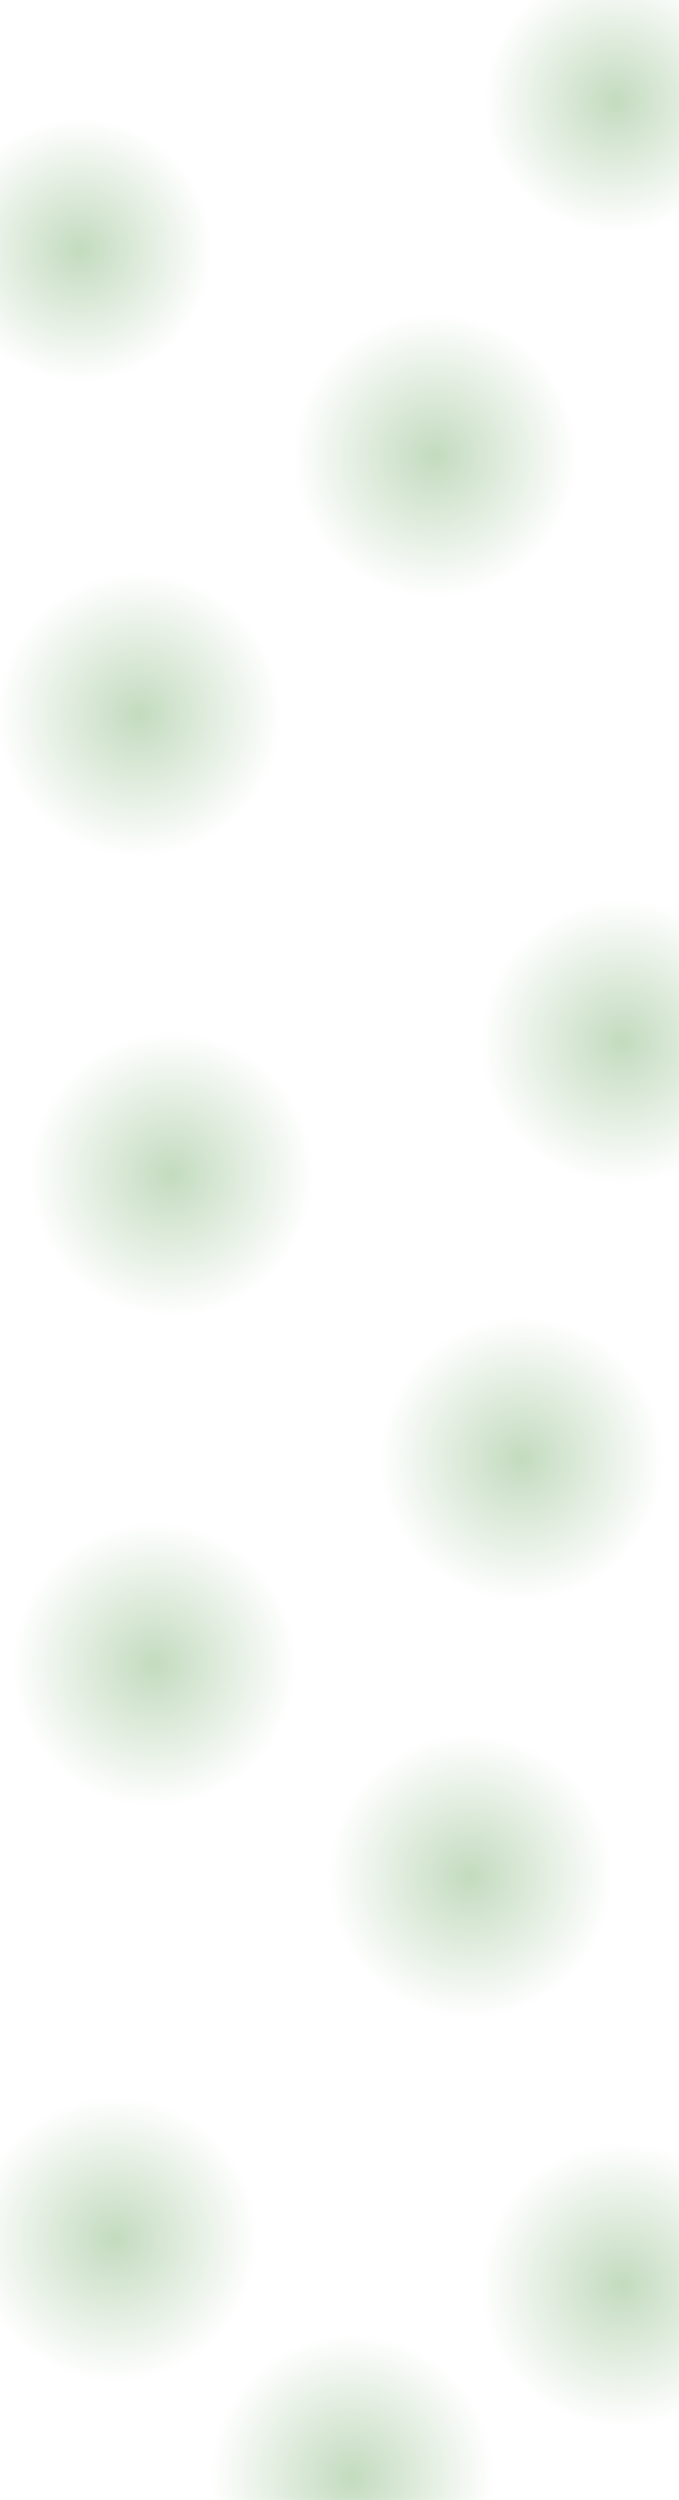 <svg width="1920" height="7063" viewBox="0 0 1920 7063" fill="none" xmlns="http://www.w3.org/2000/svg">
<circle cx="1741.5" cy="284.5" r="373.5" fill="url(#paint0_radial_5_455)"/>
<circle cx="227.5" cy="706.5" r="373.5" fill="url(#paint1_radial_5_455)"/>
<circle cx="1230" cy="1287" r="402" fill="url(#paint2_radial_5_455)"/>
<circle cx="394" cy="2019" r="402" fill="url(#paint3_radial_5_455)"/>
<circle cx="485" cy="3318" r="402" fill="url(#paint4_radial_5_455)"/>
<circle cx="1760" cy="2943" r="402" fill="url(#paint5_radial_5_455)"/>
<circle cx="1475" cy="4122" r="402" fill="url(#paint6_radial_5_455)"/>
<circle cx="436" cy="4703" r="402" fill="url(#paint7_radial_5_455)"/>
<circle cx="1329" cy="5301" r="402" fill="url(#paint8_radial_5_455)"/>
<circle cx="1760" cy="6456" r="402" fill="url(#paint9_radial_5_455)"/>
<circle cx="326" cy="6326" r="402" fill="url(#paint10_radial_5_455)"/>
<circle cx="996" cy="6997" r="402" fill="url(#paint11_radial_5_455)"/>
<defs>
<radialGradient id="paint0_radial_5_455" cx="0" cy="0" r="1" gradientUnits="userSpaceOnUse" gradientTransform="translate(1741.5 284.5) rotate(90) scale(373.5)">
<stop stop-color="#9BC394" stop-opacity="0.6"/>
<stop offset="1" stop-color="#9BC394" stop-opacity="0"/>
</radialGradient>
<radialGradient id="paint1_radial_5_455" cx="0" cy="0" r="1" gradientUnits="userSpaceOnUse" gradientTransform="translate(227.5 706.5) rotate(90) scale(373.5)">
<stop stop-color="#9BC394" stop-opacity="0.6"/>
<stop offset="1" stop-color="#9BC394" stop-opacity="0"/>
</radialGradient>
<radialGradient id="paint2_radial_5_455" cx="0" cy="0" r="1" gradientUnits="userSpaceOnUse" gradientTransform="translate(1230 1287) rotate(90) scale(402)">
<stop stop-color="#9BC394" stop-opacity="0.6"/>
<stop offset="1" stop-color="#9BC394" stop-opacity="0"/>
</radialGradient>
<radialGradient id="paint3_radial_5_455" cx="0" cy="0" r="1" gradientUnits="userSpaceOnUse" gradientTransform="translate(394 2019) rotate(90) scale(402)">
<stop stop-color="#9BC394" stop-opacity="0.6"/>
<stop offset="1" stop-color="#9BC394" stop-opacity="0"/>
</radialGradient>
<radialGradient id="paint4_radial_5_455" cx="0" cy="0" r="1" gradientUnits="userSpaceOnUse" gradientTransform="translate(485 3318) rotate(90) scale(402)">
<stop stop-color="#9BC394" stop-opacity="0.6"/>
<stop offset="1" stop-color="#9BC394" stop-opacity="0"/>
</radialGradient>
<radialGradient id="paint5_radial_5_455" cx="0" cy="0" r="1" gradientUnits="userSpaceOnUse" gradientTransform="translate(1760 2943) rotate(90) scale(402)">
<stop stop-color="#9BC394" stop-opacity="0.6"/>
<stop offset="1" stop-color="#9BC394" stop-opacity="0"/>
</radialGradient>
<radialGradient id="paint6_radial_5_455" cx="0" cy="0" r="1" gradientUnits="userSpaceOnUse" gradientTransform="translate(1475 4122) rotate(90) scale(402)">
<stop stop-color="#9BC394" stop-opacity="0.6"/>
<stop offset="1" stop-color="#9BC394" stop-opacity="0"/>
</radialGradient>
<radialGradient id="paint7_radial_5_455" cx="0" cy="0" r="1" gradientUnits="userSpaceOnUse" gradientTransform="translate(436 4703) rotate(90) scale(402)">
<stop stop-color="#9BC394" stop-opacity="0.6"/>
<stop offset="1" stop-color="#9BC394" stop-opacity="0"/>
</radialGradient>
<radialGradient id="paint8_radial_5_455" cx="0" cy="0" r="1" gradientUnits="userSpaceOnUse" gradientTransform="translate(1329 5301) rotate(90) scale(402)">
<stop stop-color="#9BC394" stop-opacity="0.6"/>
<stop offset="1" stop-color="#9BC394" stop-opacity="0"/>
</radialGradient>
<radialGradient id="paint9_radial_5_455" cx="0" cy="0" r="1" gradientUnits="userSpaceOnUse" gradientTransform="translate(1760 6456) rotate(90) scale(402)">
<stop stop-color="#9BC394" stop-opacity="0.6"/>
<stop offset="1" stop-color="#9BC394" stop-opacity="0"/>
</radialGradient>
<radialGradient id="paint10_radial_5_455" cx="0" cy="0" r="1" gradientUnits="userSpaceOnUse" gradientTransform="translate(326 6326) rotate(90) scale(402)">
<stop stop-color="#9BC394" stop-opacity="0.6"/>
<stop offset="1" stop-color="#9BC394" stop-opacity="0"/>
</radialGradient>
<radialGradient id="paint11_radial_5_455" cx="0" cy="0" r="1" gradientUnits="userSpaceOnUse" gradientTransform="translate(996 6997) rotate(90) scale(402)">
<stop stop-color="#9BC394" stop-opacity="0.6"/>
<stop offset="1" stop-color="#9BC394" stop-opacity="0"/>
</radialGradient>
</defs>
</svg>
